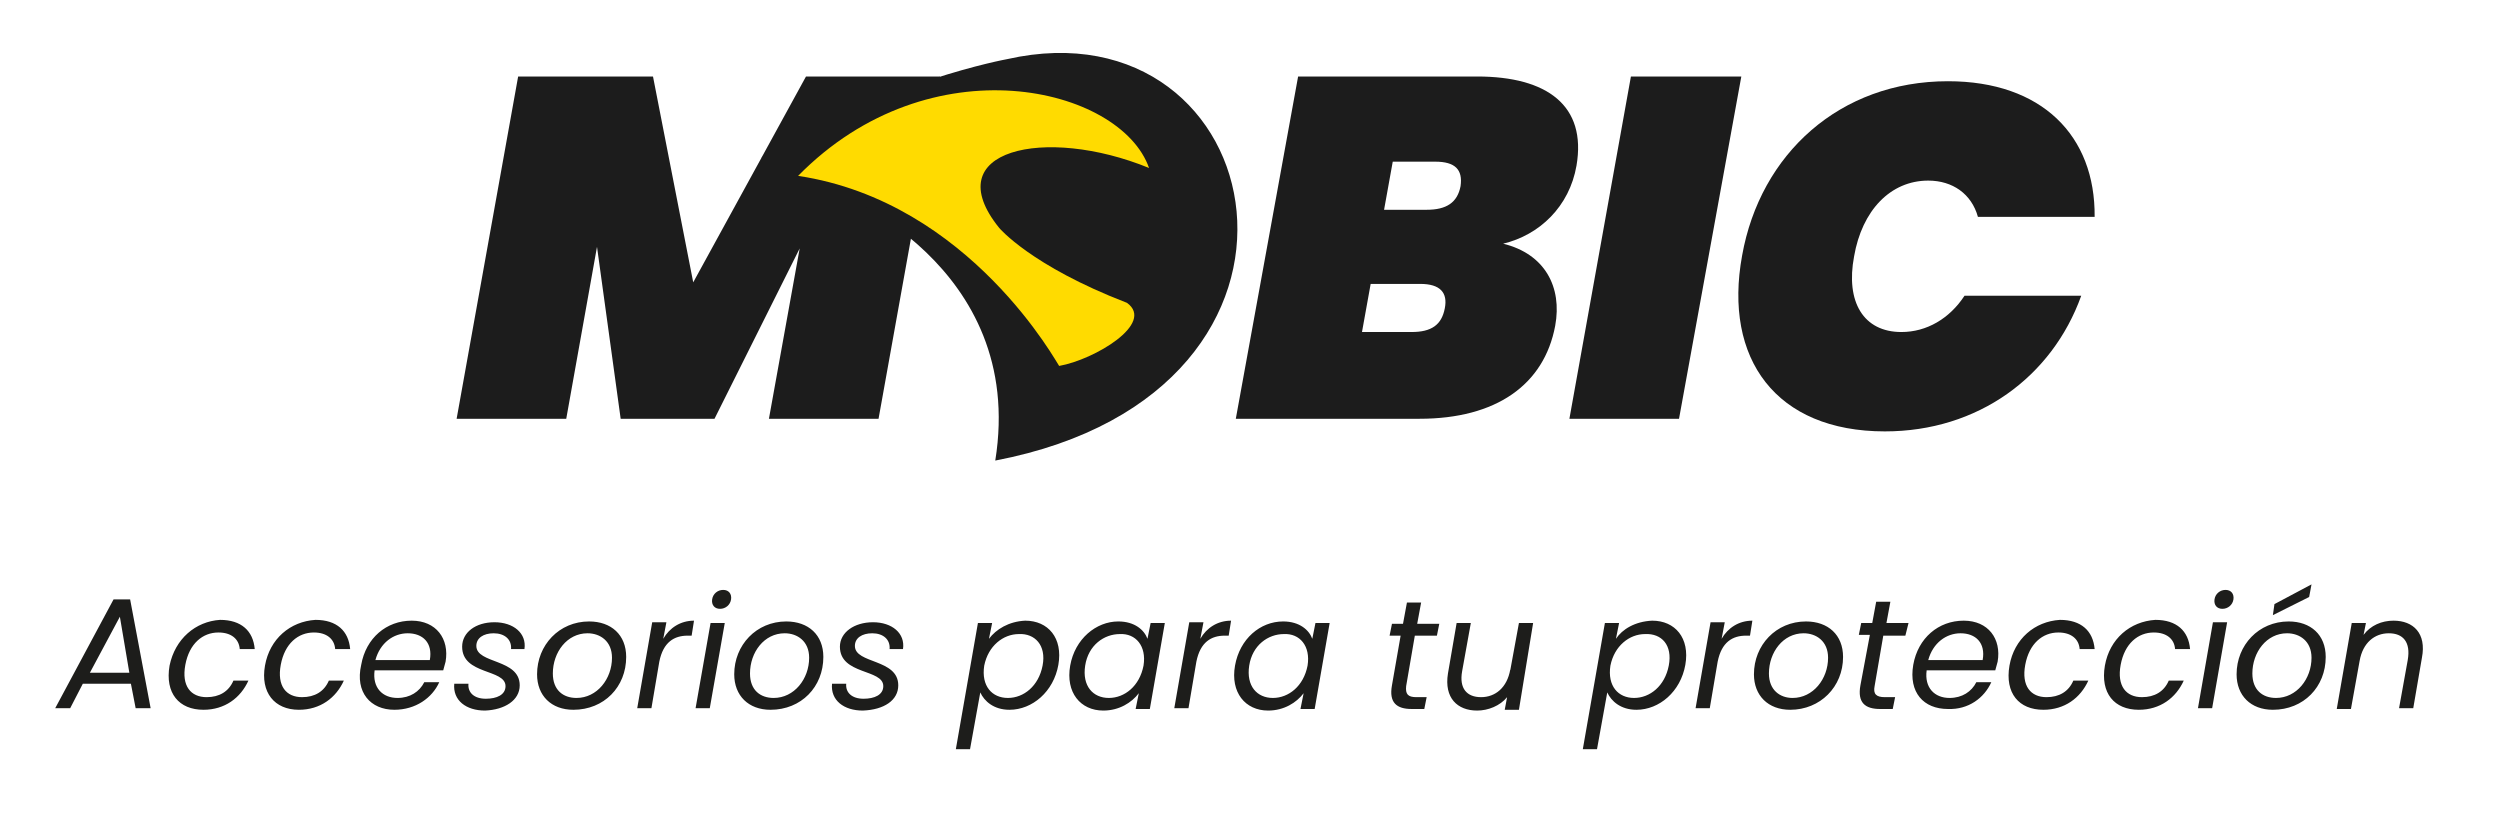 <?xml version="1.0" encoding="utf-8"?>
<!-- Generator: Adobe Illustrator 23.0.3, SVG Export Plug-In . SVG Version: 6.00 Build 0)  -->
<svg version="1.1" id="Capa_1" xmlns="http://www.w3.org/2000/svg" xmlns:xlink="http://www.w3.org/1999/xlink" x="0px" y="0px"
	 viewBox="0 0 317 105" style="enable-background:new 0 0 317 105;" xml:space="preserve">
<style type="text/css">
	.st0{clip-path:url(#SVGID_2_);fill:#1C1C1C;}
	.st1{fill:#1C1C1C;}
	.st2{clip-path:url(#SVGID_4_);fill:#1C1C1C;}
	.st3{clip-path:url(#SVGID_4_);fill:#FFDB00;}
	.st4{clip-path:url(#SVGID_4_);fill:#1D1D1B;}
</style>
<g>
	<defs>
		<rect id="SVGID_1_" x="7" y="6.7" width="300.2" height="88.3"/>
	</defs>
	<clipPath id="SVGID_2_">
		<use xlink:href="#SVGID_1_"  style="overflow:visible;"/>
	</clipPath>
	<path class="st0" d="M182,20.5h-5.4l-1.1,6.1h5.4c2.5,0,3.9-0.9,4.3-3C185.5,21.5,184.5,20.5,182,20.5 M180.1,36h-6.3l-1.1,6.1h6.3
		c2.5,0,3.8-0.9,4.2-3C183.6,37.1,182.6,36,180.1,36 M180,53.1h-23.3l7.9-43.4h22.7c8.9,0,13.9,3.7,12.6,11.3
		c-0.9,5.2-4.7,8.8-9.3,9.9c5.3,1.3,7.5,5.5,6.6,10.4C195.8,48.8,189.7,53.1,180,53.1"/>
</g>
<polygon class="st1" points="65.7,9.7 82.8,9.7 87.9,35.8 102.2,9.7 119.2,9.7 111.4,53.1 97.5,53.1 101.4,31.5 90.6,53.1 
	78.7,53.1 75.7,31.3 71.8,53.1 57.9,53.1 "/>
<polygon class="st1" points="206.8,9.7 220.8,9.7 212.9,53.1 199,53.1 "/>
<g>
	<defs>
		<rect id="SVGID_3_" x="7" y="6.7" width="300.2" height="88.3"/>
	</defs>
	<clipPath id="SVGID_4_">
		<use xlink:href="#SVGID_3_"  style="overflow:visible;"/>
	</clipPath>
	<path class="st2" d="M105.7,24.3c0,0,24.5,9.2,20.5,34.1c46-8.8,35.1-58.5,1.5-50.9c0,0-15.5,2.8-31.2,12.5
		c31.2-12.5,39.6-4.3,39.7-2.9L105.7,24.3z"/>
	<path class="st3" d="M101.2,22.3c16.8-17.1,40.9-11.3,44.5-1c-13.2-5.4-27-2.3-19,7.6c0,0,4,4.8,16.2,9.5c3.6,2.6-4.1,7.2-8.6,8
		C134.2,46.4,123.1,25.6,101.2,22.3"/>
	<path class="st2" d="M247,10.3c11.9,0,18.7,6.9,18.6,17.2h-14.8c-0.8-2.9-3.2-4.6-6.3-4.6c-4.8,0-8.4,3.8-9.4,9.6
		c-1.1,5.8,1.2,9.6,6,9.6c3.2,0,6.1-1.7,8-4.6h14.8c-3.7,10.3-13.1,17.2-24.9,17.2c-13.8,0-20.5-9.2-18.1-22.3
		C223.2,19.5,233.3,10.3,247,10.3"/>
	<path class="st4" d="M304.2,89.8h1.8l1.1-6.4c0.6-3.1-1.1-4.7-3.6-4.7c-1.5,0-2.9,0.6-3.8,1.8L300,79h-1.8l-1.9,10.9h1.8l1.1-6.1v0
		c0.4-2.3,1.9-3.5,3.7-3.5c1.8,0,2.8,1.1,2.4,3.4L304.2,89.8z M288.4,76.6l-0.2,1.4l4.6-2.3l0.3-1.6L288.4,76.6z M285.6,85.4
		c0-2.7,1.8-5.1,4.4-5.1c1.6,0,3.1,1,3.1,3.1c0,2.7-1.9,5.1-4.5,5.1C286.9,88.5,285.6,87.5,285.6,85.4 M294.9,83.3
		c0-2.8-1.9-4.5-4.7-4.5c-3.8,0-6.6,3-6.6,6.7c0,2.7,1.8,4.5,4.6,4.5C292.1,90,294.9,87.1,294.9,83.3 M281.8,77.2
		c0.7,0,1.3-0.5,1.4-1.2c0.1-0.7-0.3-1.2-1-1.2c-0.7,0-1.3,0.5-1.4,1.2S281.1,77.2,281.8,77.2 M278.7,89.8h1.8l1.9-10.9h-1.8
		L278.7,89.8z M266.9,84.4c-0.6,3.5,1.2,5.6,4.3,5.6c2.7,0,4.7-1.5,5.7-3.7h-1.9c-0.6,1.4-1.8,2.1-3.4,2.1c-2,0-3.2-1.4-2.7-4.1
		c0.5-2.7,2.2-4.1,4.2-4.1c1.6,0,2.6,0.8,2.7,2.1h1.9c-0.2-2.3-1.7-3.7-4.4-3.7C270.1,78.8,267.5,81,266.9,84.4 M254.8,84.4
		c-0.6,3.5,1.2,5.6,4.3,5.6c2.7,0,4.7-1.5,5.7-3.7h-1.9c-0.6,1.4-1.8,2.1-3.4,2.1c-2,0-3.2-1.4-2.7-4.1c0.5-2.7,2.2-4.1,4.2-4.1
		c1.6,0,2.6,0.8,2.7,2.1h1.9c-0.2-2.3-1.7-3.7-4.4-3.7C258,78.8,255.4,81,254.8,84.4 M252.5,86.5h-1.9c-0.6,1.2-1.8,2-3.4,2
		c-1.9,0-3.2-1.3-2.9-3.5h8.7c0.1-0.4,0.2-0.7,0.3-1.1c0.5-2.9-1.2-5.2-4.3-5.2c-3.2,0-5.8,2.2-6.4,5.6c-0.6,3.5,1.3,5.6,4.4,5.6
		C249.6,90,251.6,88.5,252.5,86.5 M248.6,80.3c1.9,0,3.2,1.2,2.8,3.4h-6.9C245.1,81.5,246.8,80.3,248.6,80.3 M235.9,86.9
		c-0.4,2.2,0.6,3,2.5,3h1.6l0.3-1.5H239c-1.1,0-1.5-0.4-1.3-1.4l1.1-6.4h2.8L242,79h-2.8l0.5-2.7h-1.8l-0.5,2.7h-1.4l-0.3,1.5h1.4
		L235.9,86.9z M224.3,85.4c0-2.7,1.8-5.1,4.4-5.1c1.6,0,3.1,1,3.1,3.1c0,2.7-1.9,5.1-4.5,5.1C225.7,88.5,224.3,87.5,224.3,85.4
		 M233.7,83.3c0-2.8-1.9-4.5-4.7-4.5c-3.8,0-6.6,3-6.6,6.7c0,2.7,1.8,4.5,4.6,4.5C230.8,90,233.7,87.1,233.7,83.3 M217.8,83.9
		c0.5-2.5,1.9-3.3,3.6-3.3h0.5l0.3-1.9c-1.7,0-3.1,0.9-3.9,2.3l0.4-2.1h-1.8l-1.9,10.9h1.8L217.8,83.9z M211.6,84.4
		c-0.5,2.6-2.4,4.1-4.4,4.1c-2,0-3.4-1.5-3-4.1c0.5-2.5,2.4-4,4.4-4C210.7,80.3,212.1,81.8,211.6,84.4 M204.9,81l0.4-2h-1.8l-2.8,16
		h1.8l1.3-7.2c0.5,1.1,1.7,2.2,3.7,2.2c2.9,0,5.6-2.3,6.2-5.7c0.6-3.4-1.3-5.6-4.2-5.6C207.3,78.8,205.7,79.8,204.9,81 M194.4,79
		h-1.8l-1.1,6v-0.1c-0.4,2.3-1.9,3.5-3.7,3.5c-1.8,0-2.8-1.1-2.4-3.3l1.1-6.1h-1.8l-1.1,6.4c-0.5,3.1,1.2,4.7,3.7,4.7
		c1.4,0,2.9-0.6,3.8-1.7l-0.3,1.6h1.8L194.4,79z M176.5,86.9c-0.4,2.2,0.6,3,2.5,3h1.6l0.3-1.5h-1.3c-1.1,0-1.4-0.4-1.3-1.4l1.1-6.4
		h2.8l0.3-1.5h-2.8l0.5-2.7h-1.8l-0.5,2.7h-1.4l-0.3,1.5h1.4L176.5,86.9z M165.8,84.4c-0.5,2.6-2.4,4.1-4.4,4.1c-2,0-3.4-1.5-3-4.1
		c0.4-2.6,2.4-4,4.4-4C164.8,80.3,166.2,81.9,165.8,84.4 M156.6,84.4c-0.6,3.4,1.3,5.7,4.2,5.7c2,0,3.6-1,4.5-2.2l-0.4,2h1.8
		l1.9-10.9h-1.8l-0.4,2c-0.4-1.1-1.6-2.2-3.7-2.2C159.8,78.8,157.2,81,156.6,84.4 M151.7,83.9c0.5-2.5,1.9-3.3,3.6-3.3h0.5l0.3-1.9
		c-1.7,0-3.1,0.9-3.9,2.3l0.4-2.1h-1.8l-1.9,10.9h1.8L151.7,83.9z M145,84.4c-0.5,2.6-2.4,4.1-4.4,4.1c-2,0-3.4-1.5-3-4.1
		c0.4-2.6,2.4-4,4.4-4C144,80.3,145.4,81.9,145,84.4 M135.7,84.4c-0.6,3.4,1.3,5.7,4.2,5.7c2,0,3.6-1,4.5-2.2l-0.4,2h1.8l1.9-10.9
		h-1.8l-0.4,2c-0.4-1.1-1.6-2.2-3.7-2.2C139,78.8,136.3,81,135.7,84.4 M132.2,84.4c-0.5,2.6-2.4,4.1-4.4,4.1c-2,0-3.4-1.5-3-4.1
		c0.5-2.5,2.4-4,4.4-4C131.2,80.3,132.7,81.8,132.2,84.4 M125.4,81l0.4-2H124l-2.8,16h1.8l1.3-7.2c0.5,1.1,1.7,2.2,3.7,2.2
		c2.9,0,5.6-2.3,6.2-5.7c0.6-3.4-1.3-5.6-4.2-5.6C127.9,78.8,126.3,79.8,125.4,81 M113.9,86.9c0-3.4-5.5-2.7-5.5-5
		c0-1,0.9-1.6,2.2-1.6c1.4,0,2.3,0.8,2.2,2h1.7c0.3-2-1.4-3.4-3.8-3.4c-2.4,0-4.2,1.3-4.2,3.1c0,3.6,5.5,2.8,5.5,5
		c0,1.1-1.1,1.6-2.5,1.6c-1.5,0-2.3-0.8-2.2-1.9h-1.8c-0.2,2.1,1.5,3.4,3.9,3.4C112.1,90,113.9,88.8,113.9,86.9 M95.1,85.4
		c0-2.7,1.8-5.1,4.4-5.1c1.6,0,3.1,1,3.1,3.1c0,2.7-1.9,5.1-4.5,5.1C96.4,88.5,95.1,87.5,95.1,85.4 M104.4,83.3
		c0-2.8-1.9-4.5-4.7-4.5c-3.8,0-6.6,3-6.6,6.7c0,2.7,1.8,4.5,4.6,4.5C101.6,90,104.4,87.1,104.4,83.3 M91.3,77.2
		c0.7,0,1.3-0.5,1.4-1.2c0.1-0.7-0.3-1.2-1-1.2c-0.7,0-1.3,0.5-1.4,1.2C90.2,76.7,90.6,77.2,91.3,77.2 M88.2,89.8H90L91.9,79h-1.8
		L88.2,89.8z M83.6,83.9c0.5-2.5,1.9-3.3,3.6-3.3h0.5l0.3-1.9c-1.7,0-3.1,0.9-3.9,2.3l0.4-2.1h-1.8l-1.9,10.9h1.8L83.6,83.9z
		 M70.1,85.4c0-2.7,1.8-5.1,4.4-5.1c1.6,0,3.1,1,3.1,3.1c0,2.7-1.9,5.1-4.5,5.1C71.4,88.5,70.1,87.5,70.1,85.4 M79.4,83.3
		c0-2.8-1.9-4.5-4.7-4.5c-3.8,0-6.6,3-6.6,6.7c0,2.7,1.8,4.5,4.6,4.5C76.6,90,79.4,87.1,79.4,83.3 M65.9,86.9c0-3.4-5.5-2.7-5.5-5
		c0-1,0.9-1.6,2.2-1.6c1.4,0,2.3,0.8,2.2,2h1.7c0.3-2-1.4-3.4-3.8-3.4c-2.4,0-4.1,1.3-4.1,3.1c0,3.6,5.5,2.8,5.5,5
		c0,1.1-1.1,1.6-2.5,1.6c-1.5,0-2.3-0.8-2.2-1.9h-1.8c-0.2,2.1,1.5,3.4,3.9,3.4C64,90,65.9,88.8,65.9,86.9 M55.7,86.5h-1.9
		c-0.6,1.2-1.8,2-3.4,2c-1.9,0-3.2-1.3-2.9-3.5h8.7c0.1-0.4,0.2-0.7,0.3-1.1c0.5-2.9-1.2-5.2-4.3-5.2c-3.2,0-5.8,2.2-6.4,5.6
		C45,87.8,47,90,50,90C52.7,90,54.8,88.5,55.7,86.5 M51.7,80.3c1.9,0,3.2,1.2,2.8,3.4h-6.9C48.2,81.5,49.9,80.3,51.7,80.3
		 M33.6,84.4C33,87.8,34.8,90,37.9,90c2.7,0,4.7-1.5,5.7-3.7h-1.9c-0.6,1.4-1.8,2.1-3.4,2.1c-2,0-3.2-1.4-2.7-4.1
		c0.5-2.7,2.2-4.1,4.2-4.1c1.6,0,2.6,0.8,2.7,2.1h1.9c-0.2-2.3-1.7-3.7-4.4-3.7C36.8,78.8,34.2,81,33.6,84.4 M21.5,84.4
		c-0.6,3.5,1.2,5.6,4.3,5.6c2.7,0,4.7-1.5,5.7-3.7h-1.9c-0.6,1.4-1.8,2.1-3.4,2.1c-2,0-3.2-1.4-2.7-4.1c0.5-2.7,2.2-4.1,4.2-4.1
		c1.6,0,2.6,0.8,2.7,2.1h1.9c-0.2-2.3-1.7-3.7-4.4-3.7C24.8,78.8,22.2,81,21.5,84.4 M16.4,85.3h-5l3.8-7.1L16.4,85.3z M17.2,89.8
		h1.9l-2.6-13.8h-2.1L7,89.8h1.9l1.6-3.1h6.1L17.2,89.8z"/>
</g>
</svg>
